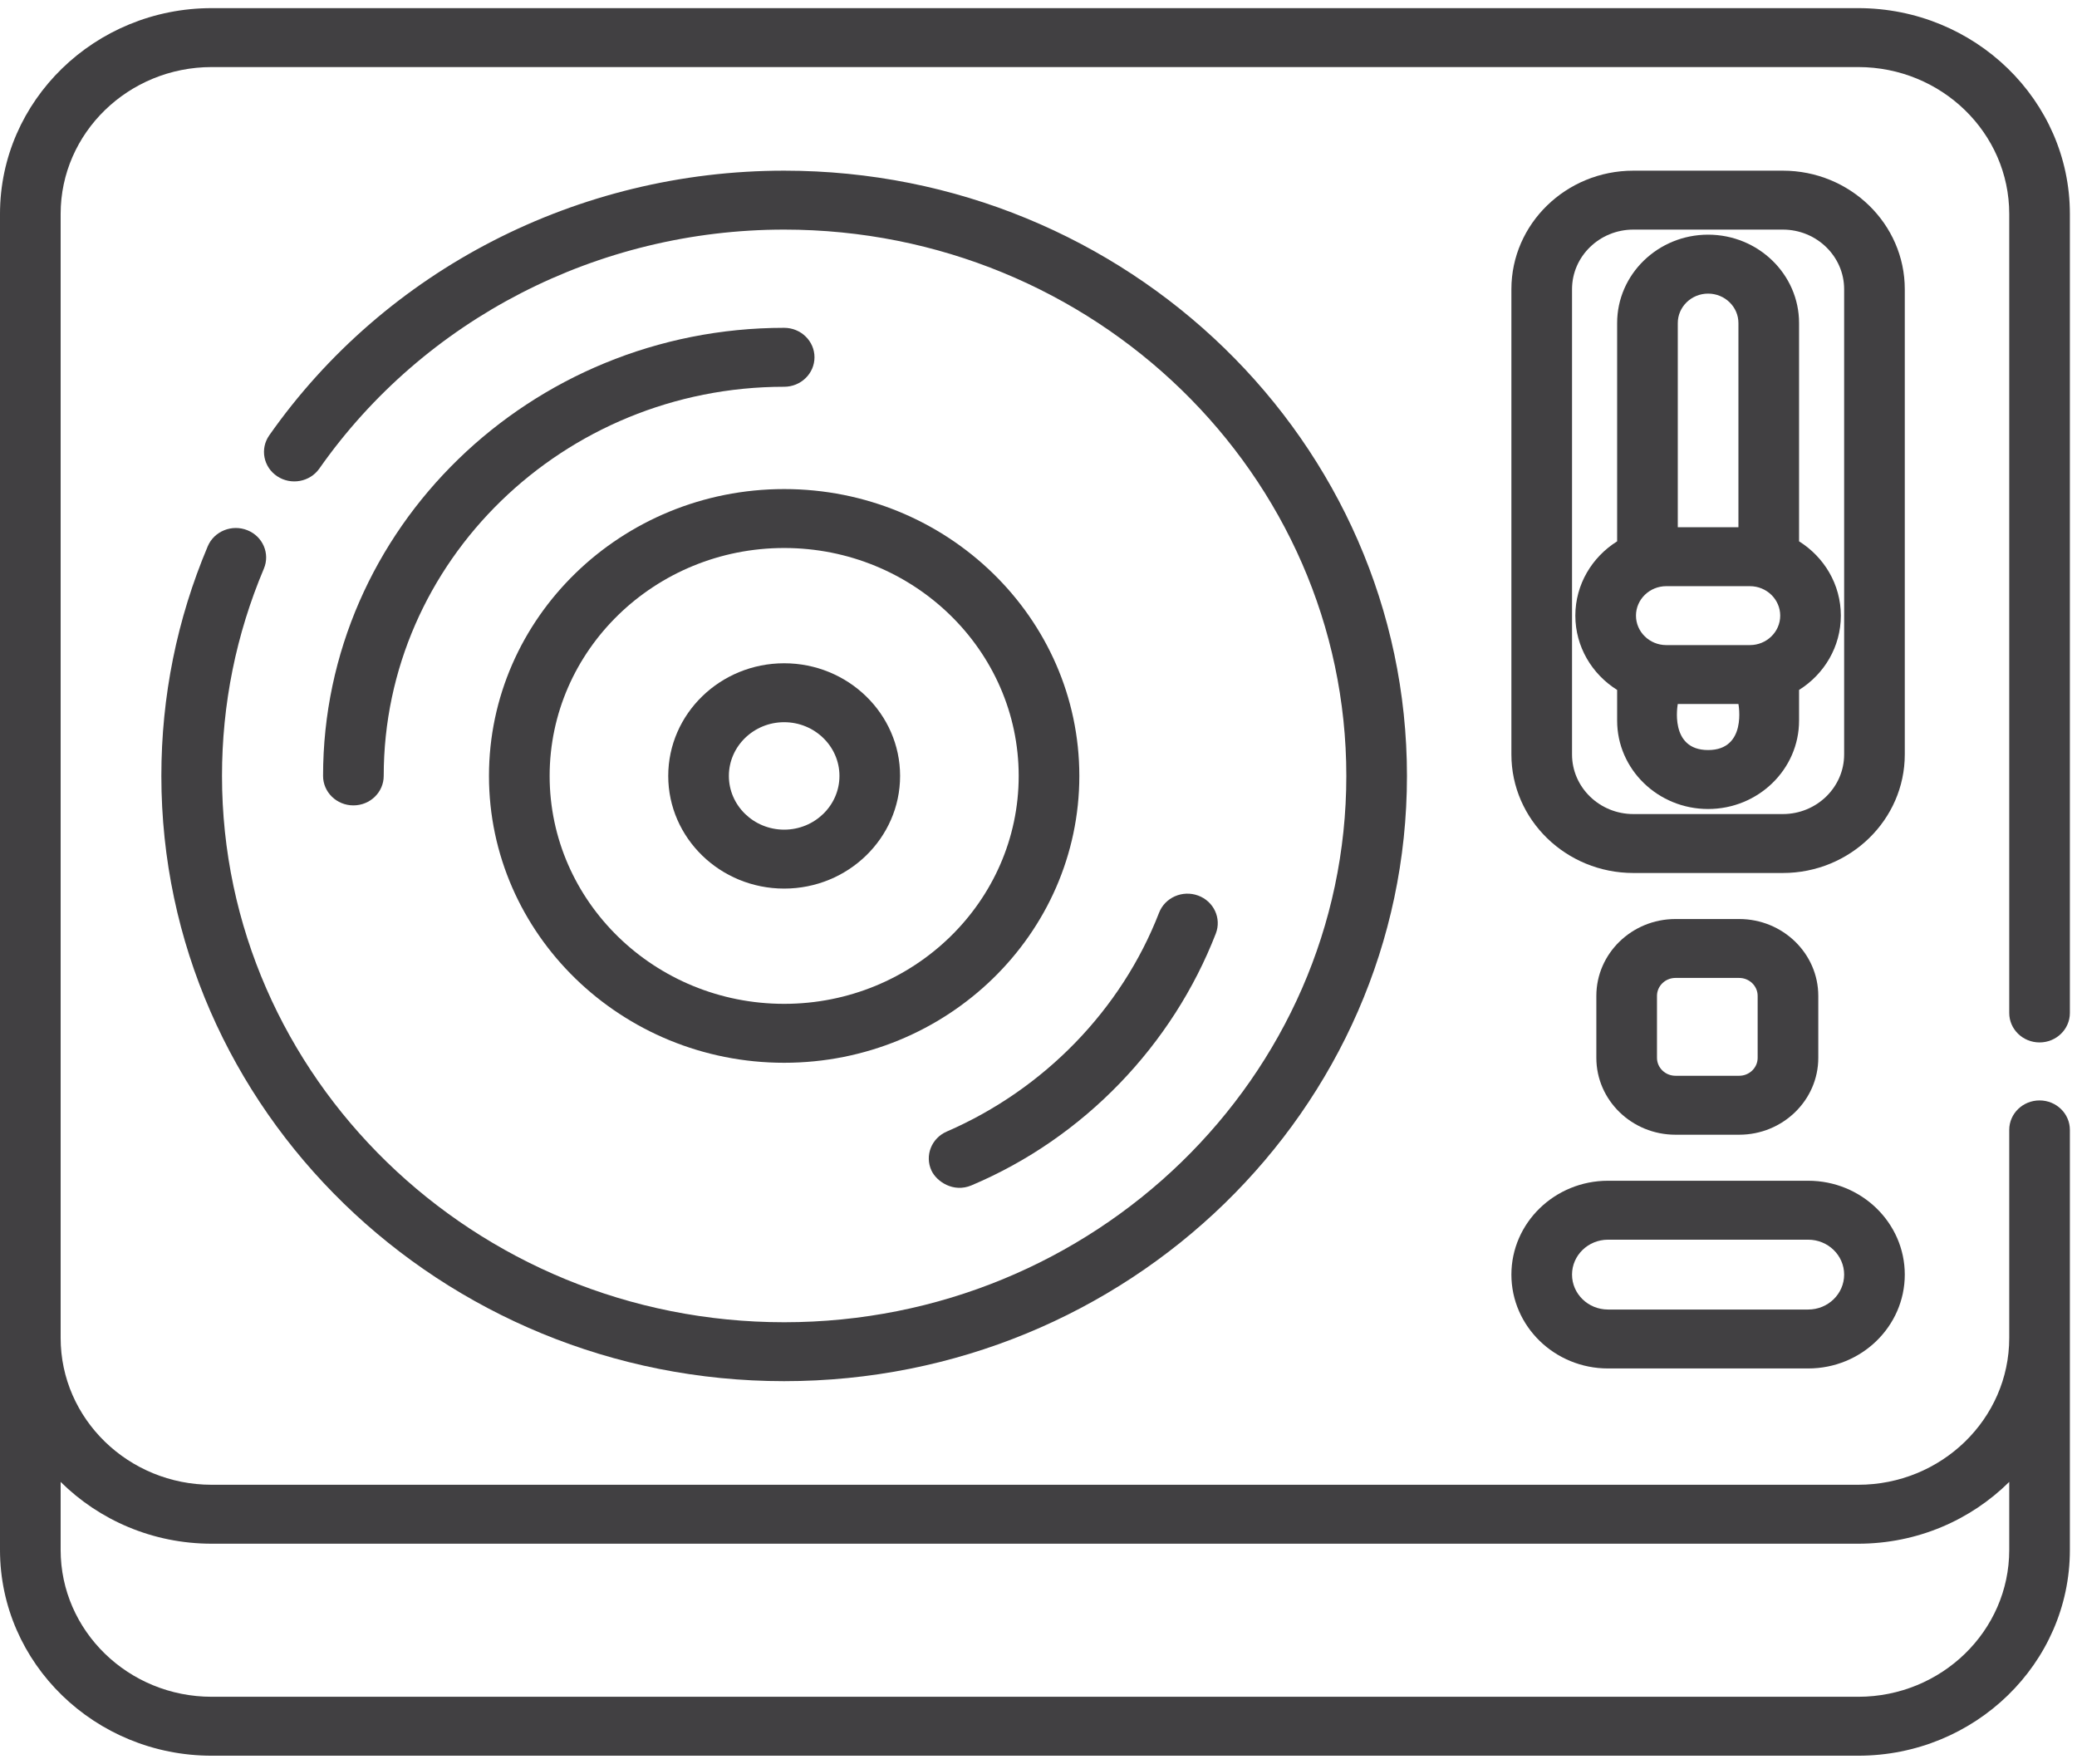 <svg width="179" height="152" viewBox="0 0 179 152" fill="none" xmlns="http://www.w3.org/2000/svg">
<path d="M175.773 89.828C177.217 89.828 178.386 88.69 178.386 87.288V18.431C178.386 8.654 170.201 0.701 160.139 0.701H18.247C8.185 0.701 0 8.654 0 18.431V133.562C0 143.339 8.185 151.292 18.247 151.292H160.139C170.201 151.292 178.386 143.339 178.386 133.562V97.364C178.386 95.963 177.217 94.825 175.773 94.825C174.329 94.825 173.16 95.963 173.16 97.364V115.293C173.16 122.271 167.319 127.945 160.139 127.945H18.247C11.068 127.945 5.226 122.271 5.226 115.293V18.431C5.226 11.455 11.068 5.779 18.247 5.779H160.139C167.319 5.779 173.16 11.455 173.16 18.431V87.288C173.16 88.69 174.329 89.828 175.773 89.828ZM18.247 133.024H160.139C165.235 133.024 169.846 130.982 173.16 127.698V133.563C173.16 140.539 167.319 146.214 160.139 146.214H18.247C11.068 146.214 5.226 140.539 5.226 133.563V127.698C8.54 130.982 13.151 133.024 18.247 133.024Z" fill="#414042"/>
<path d="M21.316 45.689C19.98 45.156 18.453 45.777 17.905 47.073C15.252 53.356 13.906 60.015 13.906 66.863C13.906 95.62 37.985 119.017 67.581 119.017C97.177 119.017 121.255 95.621 121.255 66.863C121.255 38.103 97.177 14.707 67.581 14.707C49.816 14.707 33.226 23.233 23.205 37.514C22.392 38.673 22.7 40.252 23.892 41.043C25.084 41.832 26.709 41.533 27.523 40.375C36.569 27.482 51.544 19.785 67.581 19.785C94.295 19.785 116.029 40.904 116.029 66.863C116.029 92.822 94.295 113.94 67.581 113.94C40.867 113.94 19.133 92.822 19.133 66.863C19.133 60.679 20.347 54.67 22.741 49.002C23.289 47.704 22.651 46.22 21.316 45.689Z" fill="#414042"/>
<path d="M164.158 24.921C164.158 19.289 159.444 14.707 153.648 14.707H140.767C134.971 14.707 130.255 19.289 130.255 24.921V65.013C130.255 70.645 134.971 75.227 140.767 75.227H153.648C159.444 75.227 164.158 70.645 164.158 65.013V24.921ZM158.932 65.013C158.932 67.844 156.561 70.149 153.648 70.149H140.767C137.852 70.149 135.481 67.844 135.481 65.013V24.921C135.481 22.089 137.852 19.785 140.767 19.785H153.648C156.561 19.785 158.932 22.089 158.932 24.921V65.013Z" fill="#414042"/>
<path d="M155.047 46.647V27.84C155.047 23.64 151.53 20.222 147.208 20.222C142.885 20.222 139.368 23.64 139.368 27.84V46.647C137.203 48.004 135.766 50.365 135.766 53.05C135.766 55.733 137.203 58.097 139.368 59.453V62.096C139.368 66.296 142.885 69.713 147.208 69.713C151.53 69.713 155.047 66.296 155.047 62.096V59.453C157.211 58.097 158.648 55.733 158.648 53.05C158.648 50.365 157.211 48.004 155.047 46.647ZM150.809 55.589H143.605C142.164 55.589 140.992 54.45 140.992 53.05C140.992 51.65 142.164 50.511 143.605 50.511H150.809C152.25 50.511 153.422 51.65 153.422 53.05C153.422 54.45 152.25 55.589 150.809 55.589ZM147.208 25.301C148.649 25.301 149.821 26.439 149.821 27.84V45.433H144.595V27.84C144.595 26.439 145.766 25.301 147.208 25.301ZM147.208 64.633C143.821 64.633 144.595 60.666 144.595 60.666H149.821C149.821 60.667 150.592 64.633 147.208 64.633Z" fill="#414042"/>
<path d="M144.396 97.781H149.886C153.646 97.781 156.704 94.808 156.704 91.155V85.819C156.704 82.165 153.646 79.194 149.886 79.194H144.396C140.635 79.194 137.576 82.165 137.576 85.819V91.155C137.576 94.808 140.635 97.781 144.396 97.781ZM142.802 85.818C142.802 84.965 143.517 84.27 144.394 84.27H149.886C150.765 84.27 151.478 84.965 151.478 85.818V91.154C151.478 92.008 150.764 92.701 149.886 92.701H144.396C143.517 92.701 142.802 92.007 142.802 91.154V85.818Z" fill="#414042"/>
<path d="M130.255 109.834C130.255 114.295 133.99 117.922 138.579 117.922H155.835C160.425 117.922 164.158 114.295 164.158 109.834C164.158 105.375 160.425 101.747 155.835 101.747H138.579C133.99 101.747 130.255 105.375 130.255 109.834ZM138.579 106.826H155.835C157.543 106.826 158.932 108.174 158.932 109.834C158.932 111.494 157.544 112.844 155.835 112.844H138.579C136.871 112.844 135.481 111.495 135.481 109.834C135.481 108.174 136.871 106.826 138.579 106.826Z" fill="#414042"/>
<path d="M93.019 66.863C93.019 53.232 81.607 42.144 67.581 42.144C53.553 42.144 42.141 53.232 42.141 66.863C42.141 80.492 53.553 91.581 67.581 91.581C81.607 91.581 93.019 80.492 93.019 66.863ZM47.369 66.863C47.369 56.033 56.436 47.222 67.581 47.222C78.726 47.222 87.793 56.033 87.793 66.863C87.793 77.693 78.726 86.503 67.581 86.503C56.436 86.503 47.369 77.693 47.369 66.863Z" fill="#414042"/>
<path d="M77.572 66.863C77.572 61.51 73.09 57.155 67.581 57.155C62.072 57.155 57.59 61.51 57.59 66.863C57.59 72.216 62.072 76.571 67.581 76.571C73.09 76.571 77.572 72.215 77.572 66.863ZM62.816 66.863C62.816 64.311 64.954 62.233 67.581 62.233C70.207 62.233 72.346 64.311 72.346 66.863C72.346 69.415 70.207 71.493 67.581 71.493C64.954 71.493 62.816 69.415 62.816 66.863Z" fill="#414042"/>
<path d="M80.272 100.861C79.684 99.581 80.275 98.08 81.593 97.508C89.985 93.87 96.654 86.997 99.89 78.653C100.399 77.34 101.907 76.677 103.257 77.172C104.607 77.666 105.289 79.13 104.782 80.444C101.057 90.047 93.423 98.052 83.723 102.145C82.159 102.805 80.706 101.806 80.272 100.861Z" fill="#414042"/>
<path d="M30.456 69.402C29.013 69.402 27.843 68.265 27.843 66.863C27.843 45.571 45.669 28.249 67.581 28.249C69.023 28.249 70.194 29.387 70.194 30.788C70.194 32.19 69.023 33.328 67.581 33.328C48.551 33.328 33.069 48.371 33.069 66.863C33.069 68.265 31.9 69.402 30.456 69.402Z" fill="#414042"/>
</svg>
